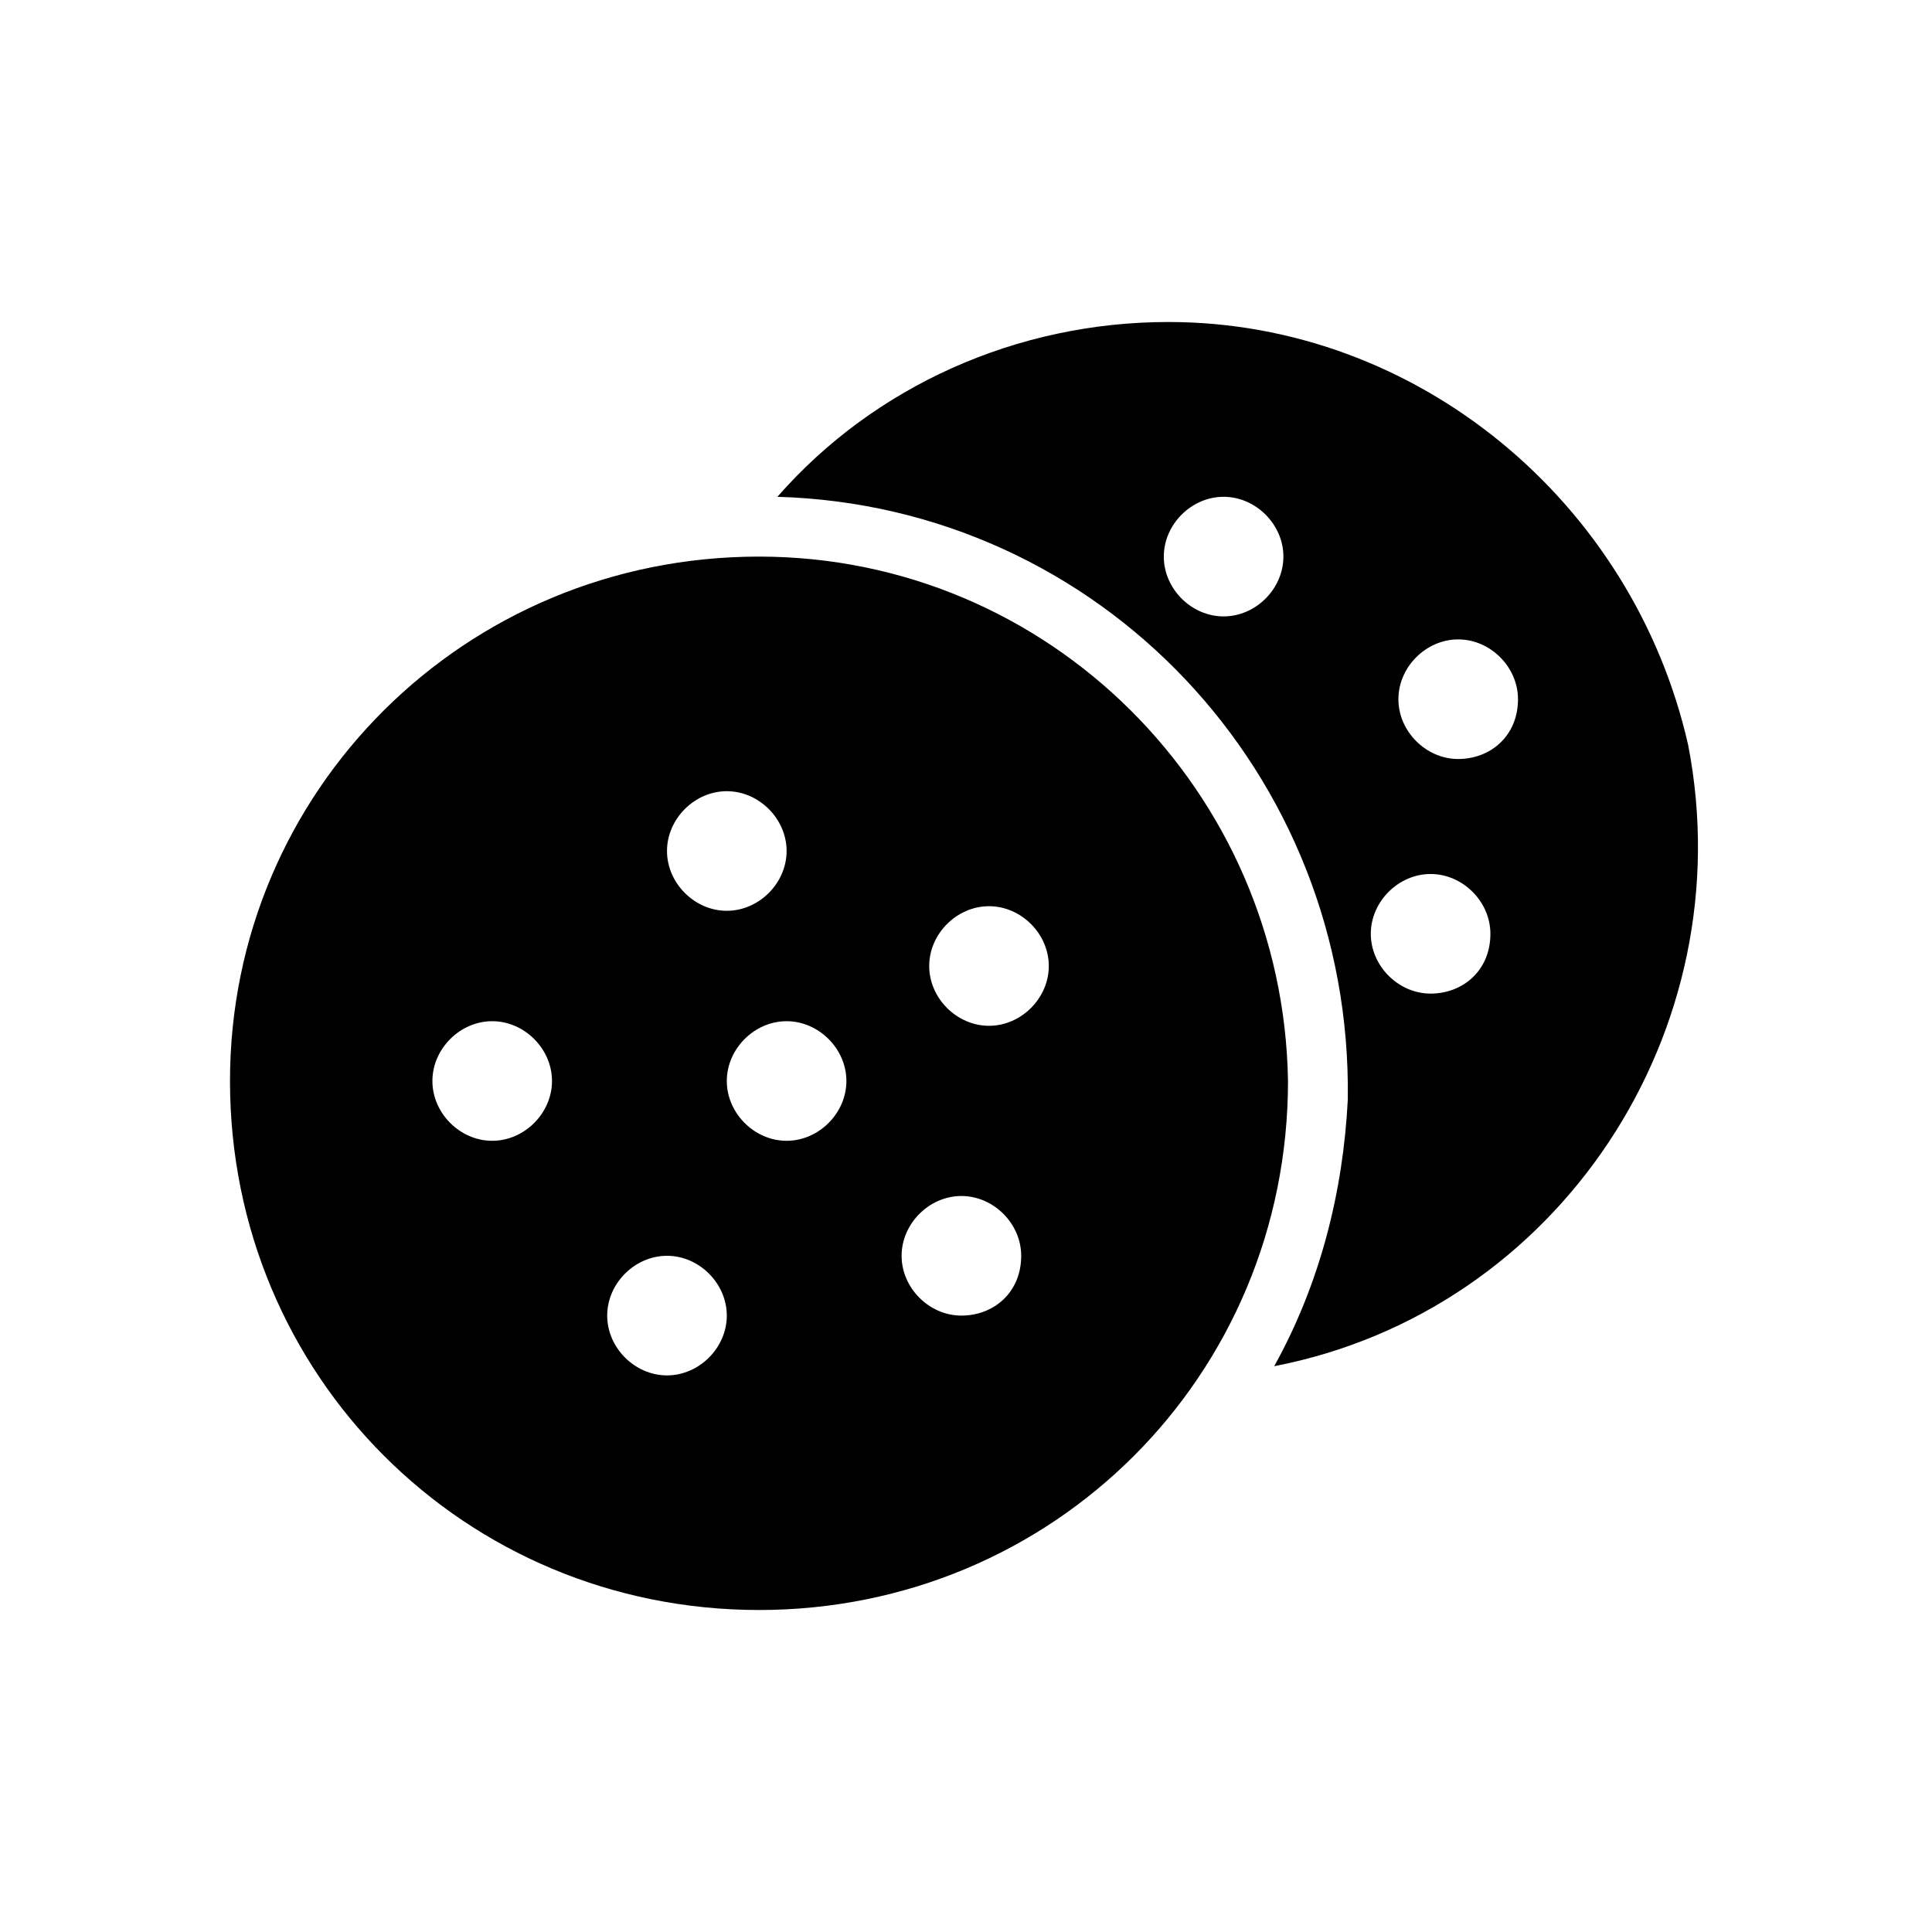 <?xml version="1.0" standalone="no"?><!DOCTYPE svg PUBLIC "-//W3C//DTD SVG 1.1//EN" "http://www.w3.org/Graphics/SVG/1.1/DTD/svg11.dtd"><svg t="1619390192534" class="icon" viewBox="0 0 1024 1024" version="1.1" xmlns="http://www.w3.org/2000/svg" p-id="22895" xmlns:xlink="http://www.w3.org/1999/xlink" width="200" height="200"><defs><style type="text/css"></style></defs><path d="M619.276 170.667c-80.457 0-156.038 34.133-207.238 92.648 170.667 4.876 304.762 146.286 302.324 319.39-2.438 48.762-14.629 97.524-39.01 141.41 151.162-29.257 248.686-177.981 219.429-329.143C865.524 265.752 750.933 170.667 619.276 170.667z m29.257 156.038c-17.067 0-31.695-14.629-31.695-31.695 0-17.067 14.629-31.695 31.695-31.695 17.067 0 31.695 14.629 31.695 31.695s-14.629 31.695-31.695 31.695z m109.714 199.924c-17.067 0-31.695-14.629-31.695-31.695 0-17.067 14.629-31.695 31.695-31.695 17.067 0 31.695 14.629 31.695 31.695 0 19.505-14.629 31.695-31.695 31.695z m14.629-124.343c-17.067 0-31.695-14.629-31.695-31.695 0-17.067 14.629-31.695 31.695-31.695 17.067 0 31.695 14.629 31.695 31.695 0 19.505-14.629 31.695-31.695 31.695z m-370.59-107.276C246.248 295.01 121.905 419.352 121.905 572.952 121.905 728.99 246.248 853.333 402.286 853.333S682.667 728.99 682.667 572.952c-2.438-153.6-126.781-277.943-280.381-277.943z m-17.067 124.343c17.067 0 31.695 14.629 31.695 31.695 0 17.067-14.629 31.695-31.695 31.695-17.067 0-31.695-14.629-31.695-31.695 0-17.067 14.629-31.695 31.695-31.695z m-124.343 185.295c-17.067 0-31.695-14.629-31.695-31.695s14.629-31.695 31.695-31.695c17.067 0 31.695 14.629 31.695 31.695 0 17.067-14.629 31.695-31.695 31.695z m92.648 124.343c-17.067 0-31.695-14.629-31.695-31.695 0-17.067 14.629-31.695 31.695-31.695 17.067 0 31.695 14.629 31.695 31.695 0 17.067-14.629 31.695-31.695 31.695z m63.39-124.343c-17.067 0-31.695-14.629-31.695-31.695 0-17.067 14.629-31.695 31.695-31.695 17.067 0 31.695 14.629 31.695 31.695 0 17.067-14.629 31.695-31.695 31.695z m92.648 92.648c-17.067 0-31.695-14.629-31.695-31.695 0-17.067 14.629-31.695 31.695-31.695 17.067 0 31.695 14.629 31.695 31.695 0 19.505-14.629 31.695-31.695 31.695z m14.629-153.6c-17.067 0-31.695-14.629-31.695-31.695 0-17.067 14.629-31.695 31.695-31.695 17.067 0 31.695 14.629 31.695 31.695 0 17.067-14.629 31.695-31.695 31.695z" p-id="22896"></path></svg>